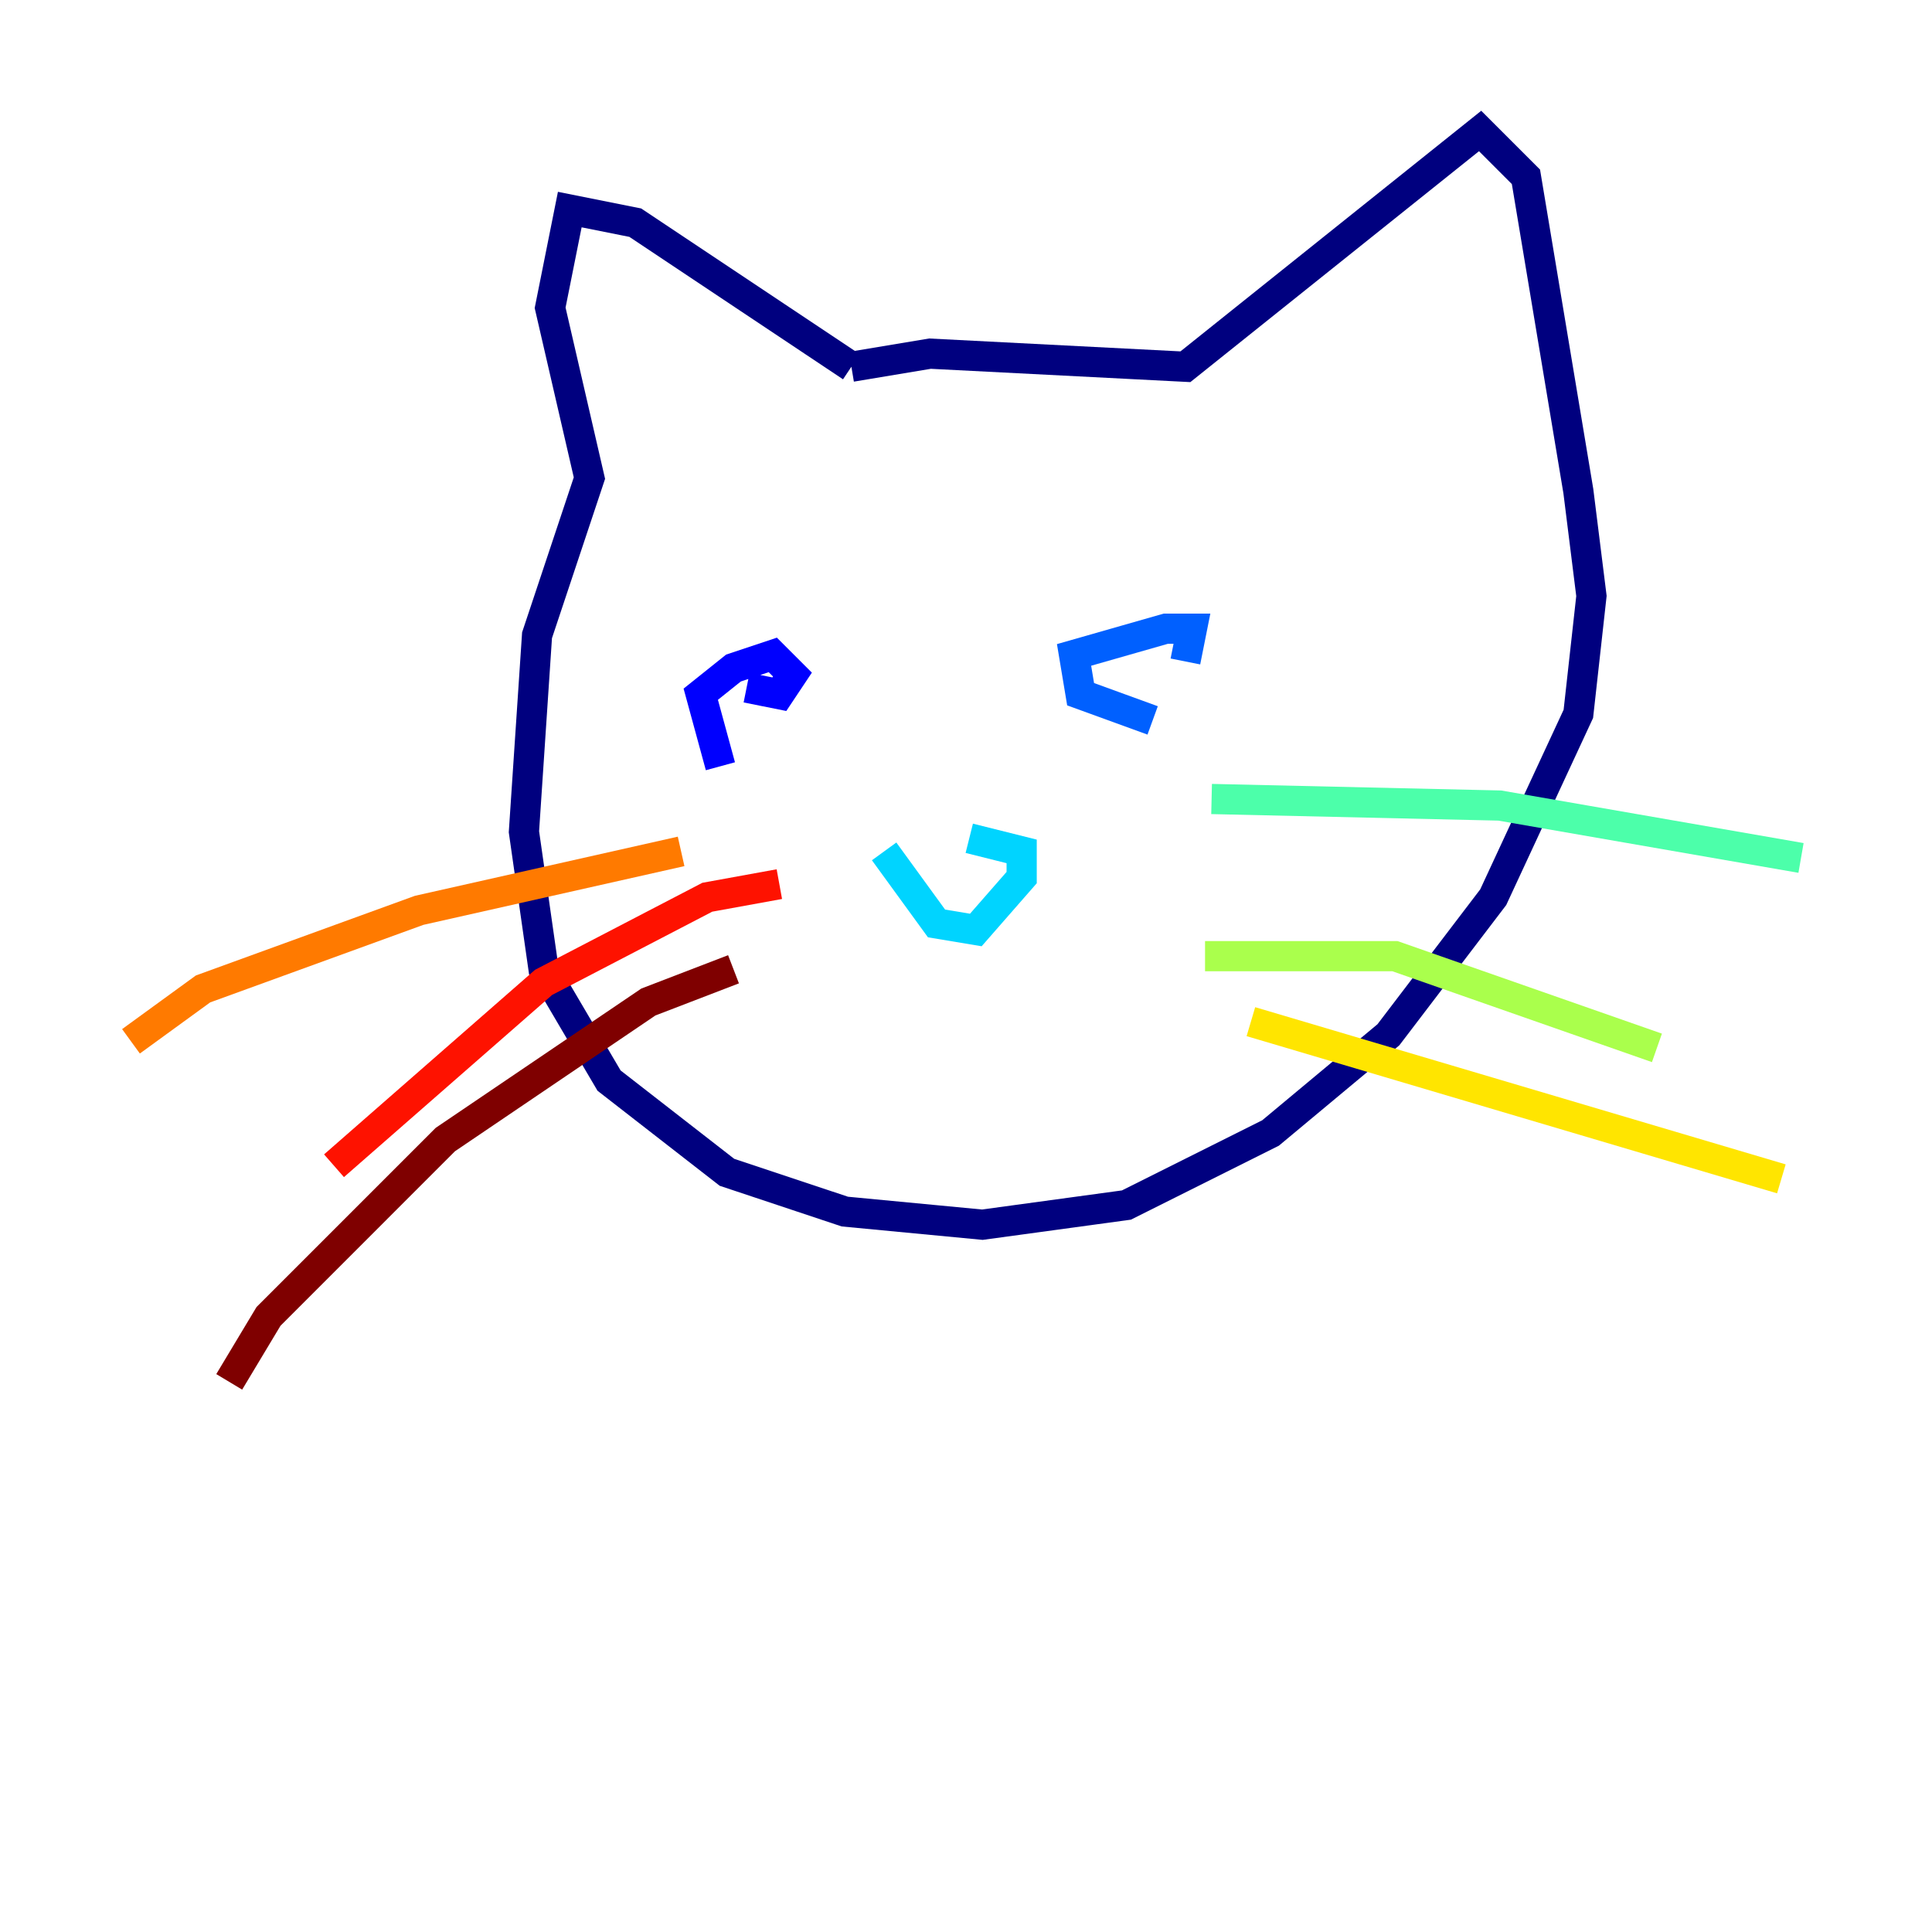 <?xml version="1.0" encoding="utf-8" ?>
<svg baseProfile="tiny" height="128" version="1.2" viewBox="0,0,128,128" width="128" xmlns="http://www.w3.org/2000/svg" xmlns:ev="http://www.w3.org/2001/xml-events" xmlns:xlink="http://www.w3.org/1999/xlink"><defs /><polyline fill="none" points="56.407,24.298 42.088,14.752 37.749,13.885 36.447,20.393 39.051,31.675 35.58,42.088 34.712,55.105 36.014,64.217 40.352,71.593 48.163,77.668 55.973,80.271 65.085,81.139 74.63,79.837 84.176,75.064 91.986,68.556 98.929,59.444 104.57,47.295 105.437,39.485 104.57,32.542 101.098,11.715 98.061,8.678 78.536,24.298 61.614,23.43 56.407,24.298" stroke="#00007f" stroke-width="2" /><polyline fill="none" points="47.729,50.766 46.427,45.993 48.597,44.258 51.2,43.39 52.502,44.691 51.634,45.993 49.464,45.559" stroke="#0000fe" stroke-width="2" /><polyline fill="none" points="76.366,47.729 71.593,45.993 71.159,43.39 77.234,41.654 78.969,41.654 78.536,43.824" stroke="#0060ff" stroke-width="2" /><polyline fill="none" points="58.576,56.407 62.047,61.18 64.651,61.614 67.688,58.142 67.688,56.407 64.217,55.539" stroke="#00d4ff" stroke-width="2" /><polyline fill="none" points="80.271,52.936 99.363,53.37 119.322,56.841" stroke="#4cffaa" stroke-width="2" /><polyline fill="none" points="79.837,63.349 92.42,63.349 109.776,69.424" stroke="#aaff4c" stroke-width="2" /><polyline fill="none" points="82.875,67.688 118.02,78.102" stroke="#ffe500" stroke-width="2" /><polyline fill="none" points="45.125,56.407 27.77,60.312 13.451,65.519 8.678,68.99" stroke="#ff7a00" stroke-width="2" /><polyline fill="none" points="51.634,58.576 46.861,59.444 36.014,65.085 22.129,77.234" stroke="#fe1200" stroke-width="2" /><polyline fill="none" points="48.597,64.217 42.956,66.386 29.505,75.498 17.79,87.214 15.186,91.552" stroke="#7f0000" stroke-width="2" /></svg>